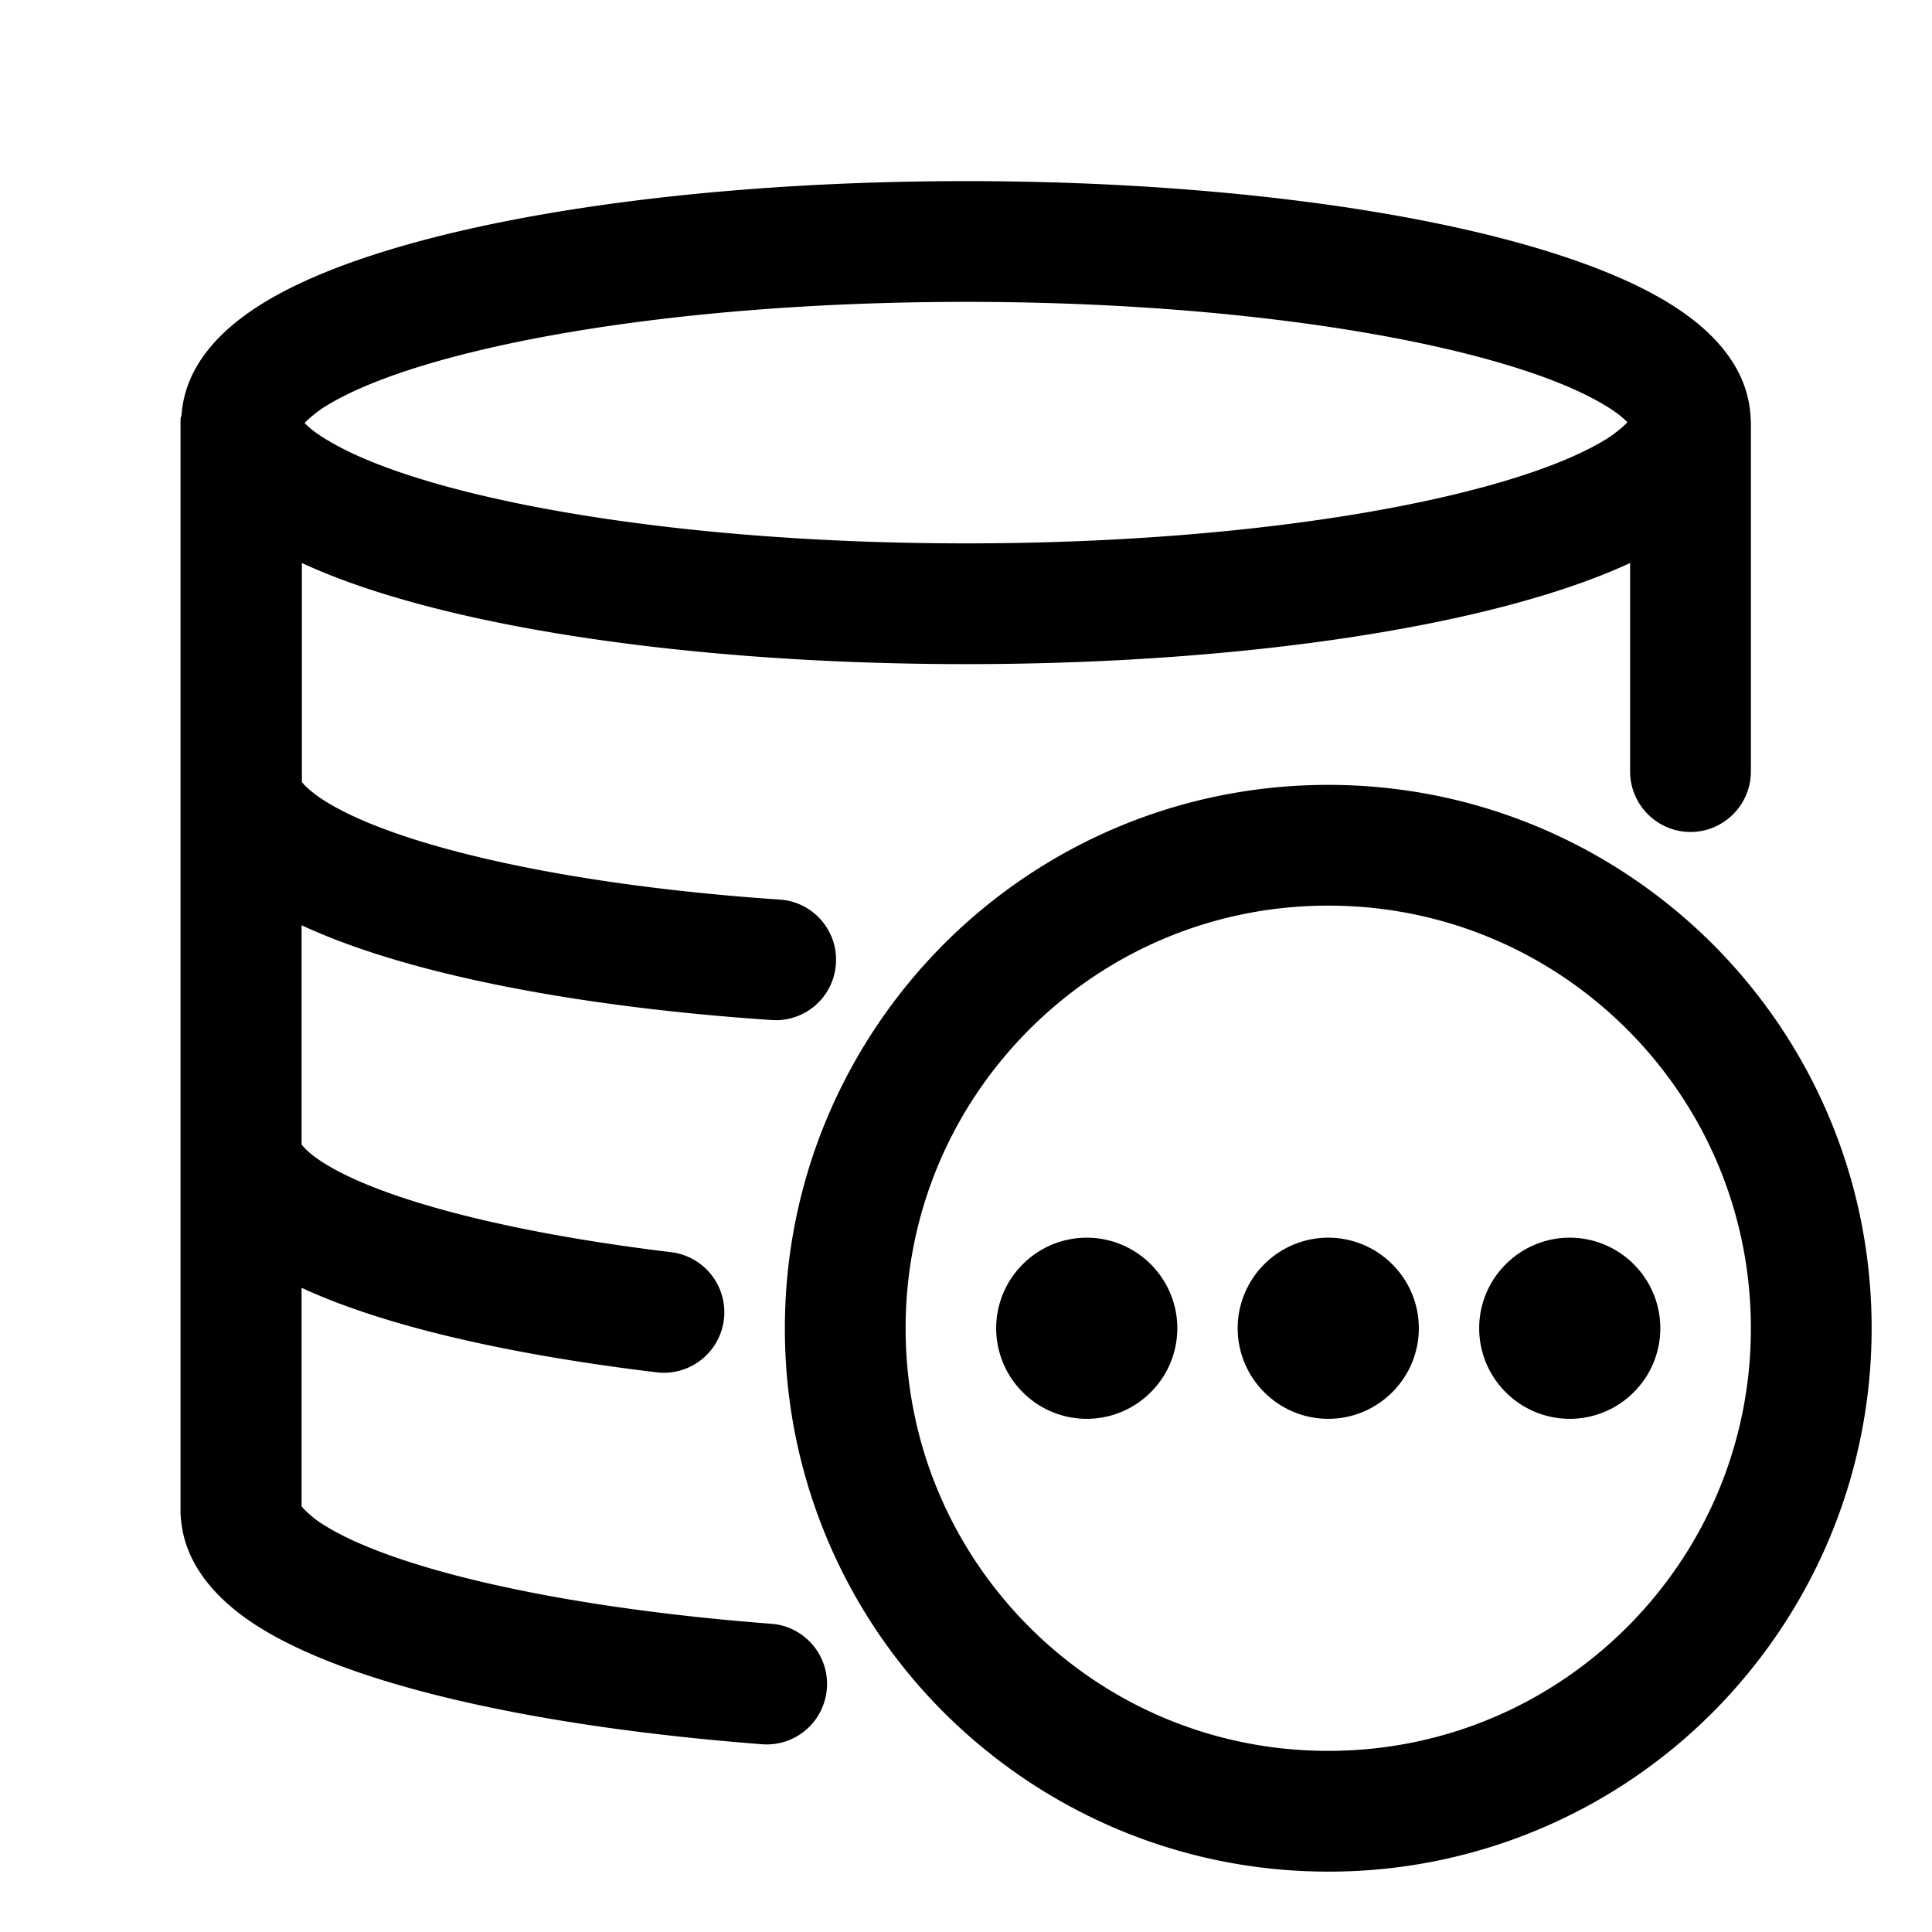 <svg
  xmlns="http://www.w3.org/2000/svg"
  width="64"
  height="64"
  viewBox="0 0 64 64"
  fill="black"
  fill-rule="nonzero"
>
  <path d="M6.01 13.79c.11-1.81 1.51-3.02 2.74-3.77C12.85 7.52 21.95 6 32 6c10.06 0 19.15 1.52 23.25 4.02 1.23.75 2.63 1.96 2.74 3.77 0 .07.01.14.01.21v11.56c0 1.1-.9 2-2 2s-2-.9-2-2v-6.91C49.47 20.75 41.13 22 32 22s-17.47-1.25-22-3.35v7.25c.06.09.23.27.59.52 2.17 1.48 7.73 2.87 15.24 3.38 1.1.07 1.94 1.03 1.86 2.13a1.995 1.995 0 0 1-2.13 1.86c-6.38-.43-12.07-1.51-15.57-3.14v7.26c.05.07.18.22.46.43 1.67 1.21 5.82 2.42 11.78 3.14a2.004 2.004 0 1 1-.48 3.98c-4.72-.57-8.93-1.49-11.76-2.8v7.24c.06.07.25.28.56.5 2.12 1.45 7.58 2.82 15 3.39 1.1.08 1.93 1.05 1.84 2.15a1.997 1.997 0 0 1-2.15 1.84c-7.4-.57-13.85-1.96-16.95-4.07-1.05-.72-2.19-1.84-2.3-3.45-.01-.08-.01-.16-.01-.24v-36c0-.07 0-.14.01-.21zm4.08.22c.12.13.35.33.74.56C13.9 16.44 21.99 18 32 18c10.01 0 18.1-1.56 21.17-3.43.35-.21.61-.45.74-.58-.12-.13-.35-.33-.74-.56C50.1 11.56 42.01 10 32 10c-10.01 0-18.1 1.56-21.17 3.43-.35.21-.61.45-.74.58zM26 44c0-4.97 2.02-9.47 5.27-12.73C34.53 28.01 39.03 26 44 26c4.97 0 9.47 2.02 12.73 5.27C59.99 34.53 62 39.03 62 44c0 4.97-2.02 9.47-5.27 12.73A17.941 17.941 0 0 1 44 62c-4.97 0-9.47-2.02-12.73-5.27A17.941 17.941 0 0 1 26 44zm8.1 9.9c2.54 2.54 6.03 4.1 9.9 4.1s7.36-1.56 9.9-4.1c2.54-2.54 4.1-6.03 4.1-9.9s-1.56-7.36-4.1-9.9C51.36 31.56 47.87 30 44 30s-7.36 1.56-9.9 4.1C31.56 36.64 30 40.13 30 44s1.56 7.36 4.1 9.9zm4.02-7.78a2.993 2.993 0 0 1-4.24 0 2.993 2.993 0 0 1 0-4.24 2.993 2.993 0 0 1 4.24 0 2.993 2.993 0 0 1 0 4.24zm8 0a2.993 2.993 0 0 1-4.24 0 2.993 2.993 0 0 1 0-4.24 2.993 2.993 0 0 1 4.24 0 2.993 2.993 0 0 1 0 4.24zm8 0a2.993 2.993 0 0 1-4.24 0 2.993 2.993 0 0 1 0-4.24 2.993 2.993 0 0 1 4.24 0 2.993 2.993 0 0 1 0 4.24z" />
</svg>
